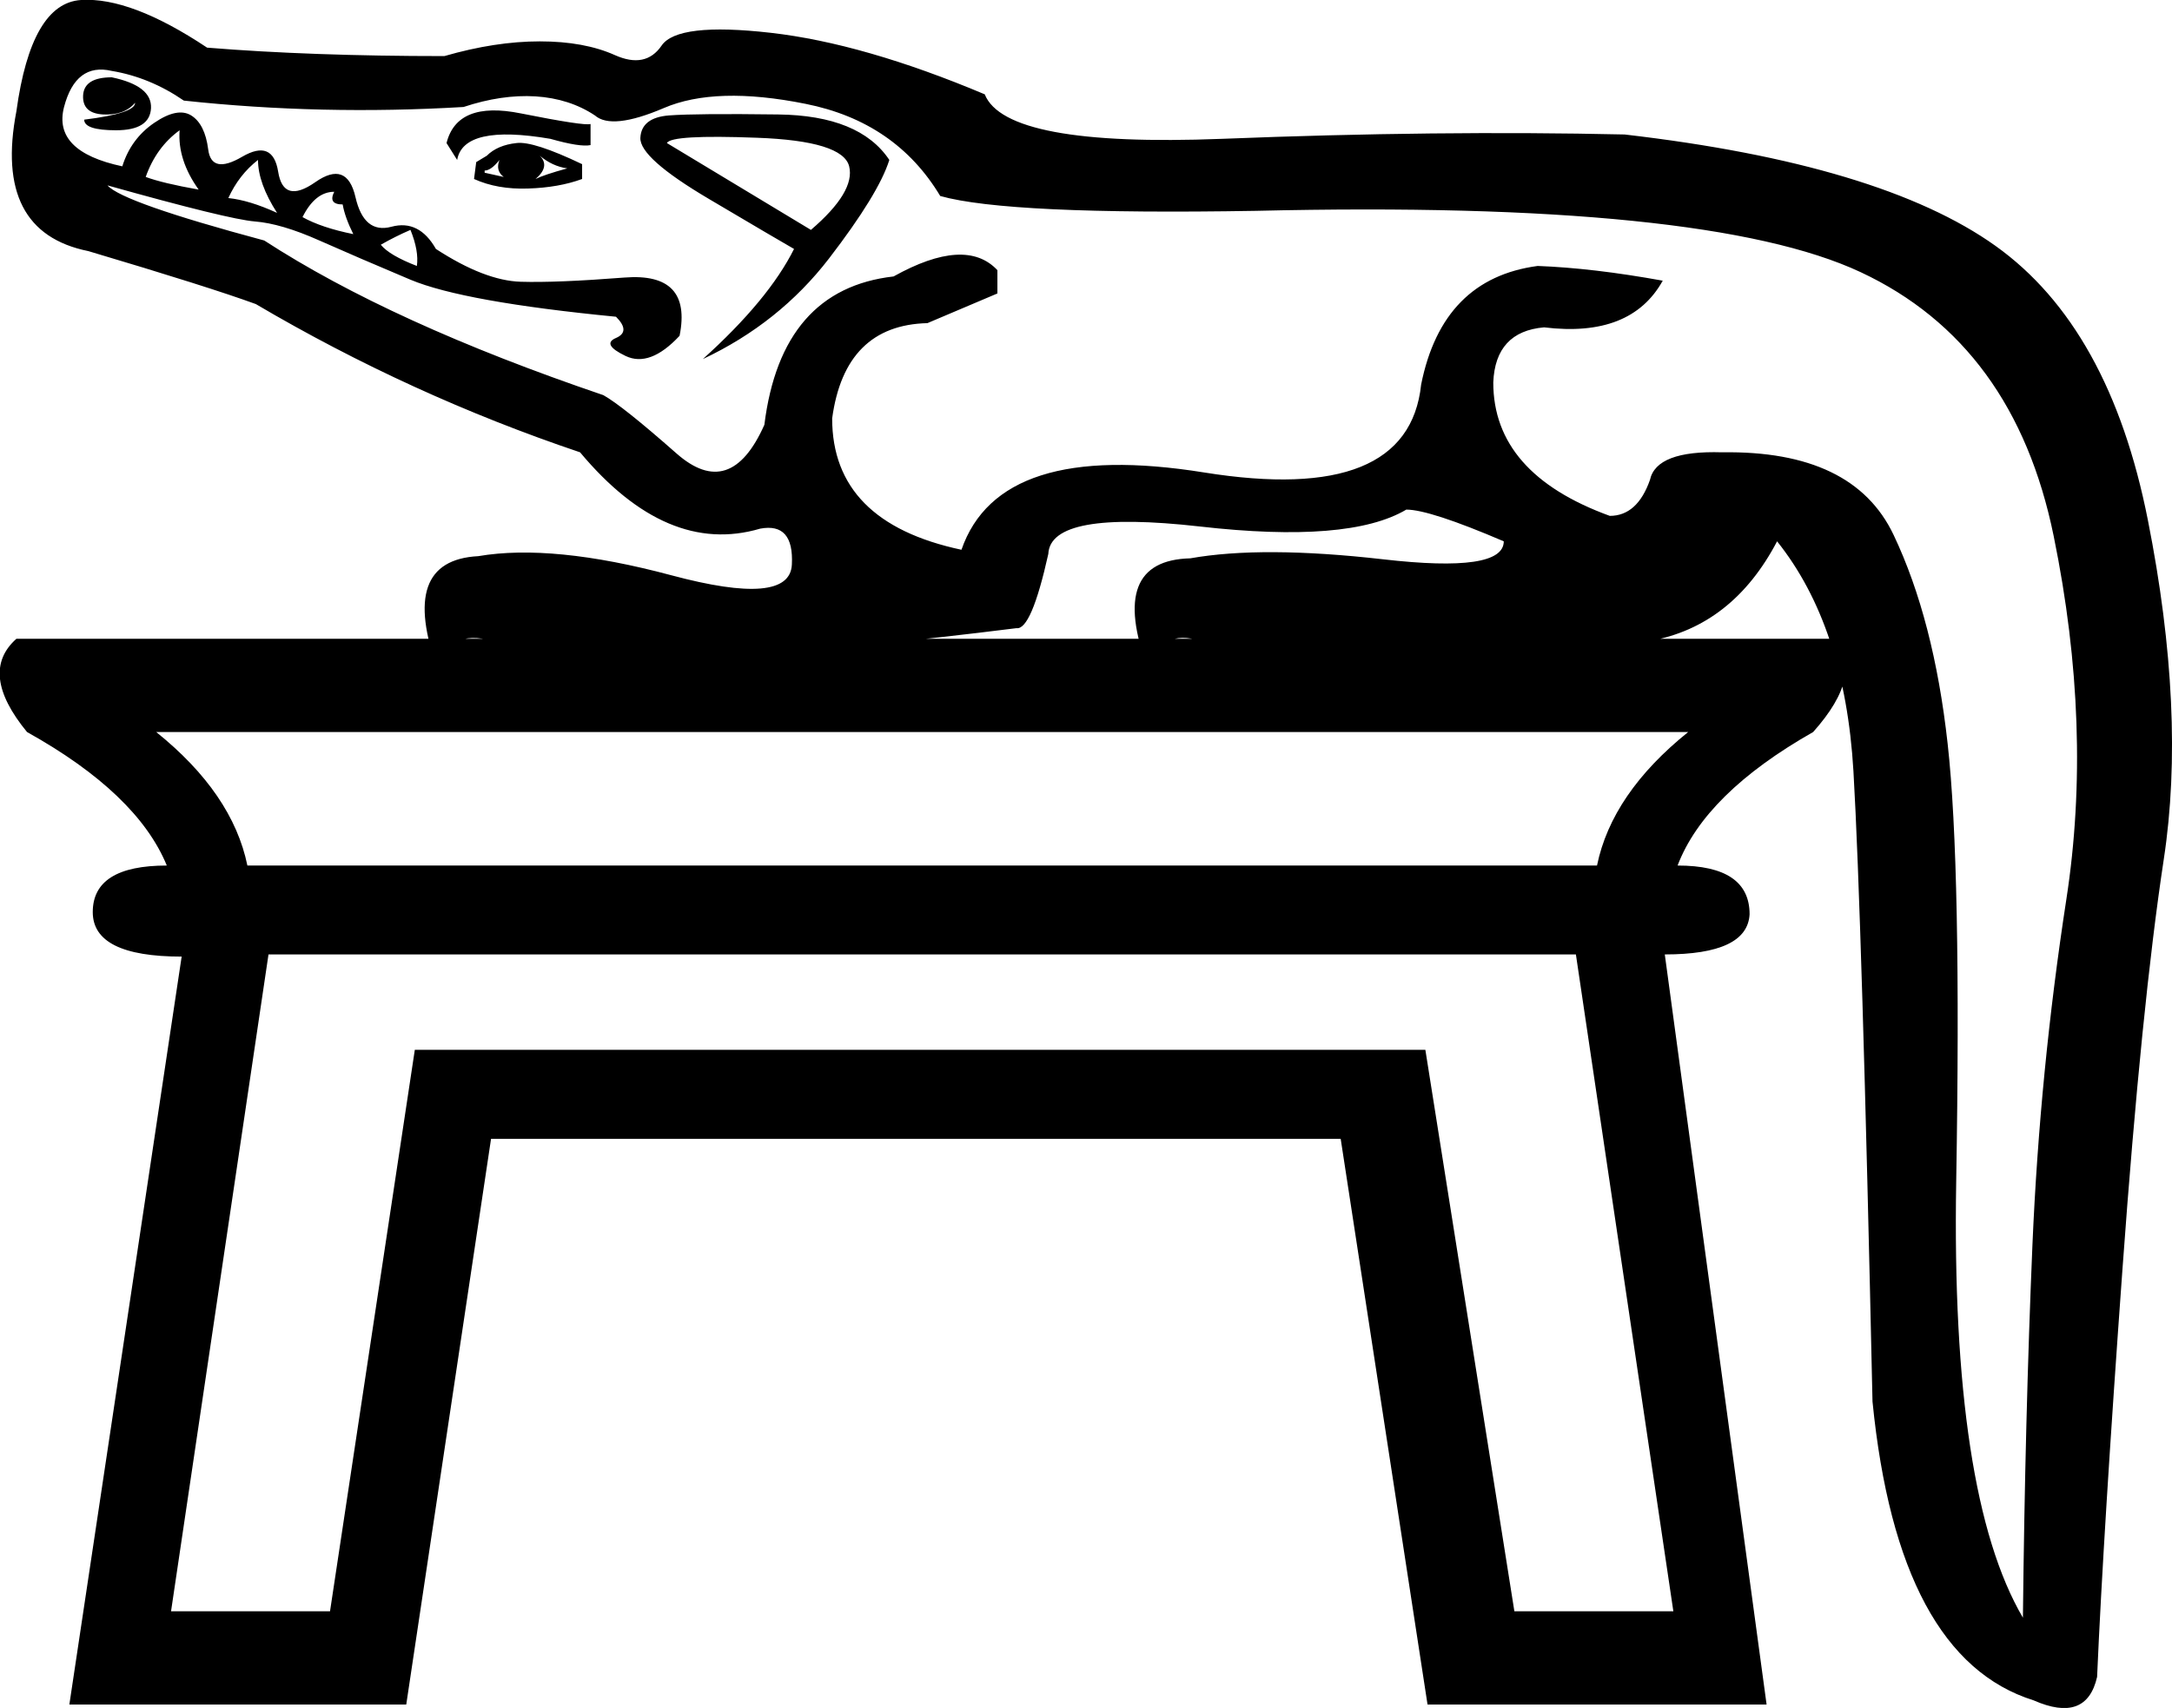 <?xml version='1.0' encoding ='UTF-8' standalone='yes'?>
<svg width='18.007' height='14.16' xmlns='http://www.w3.org/2000/svg' xmlns:xlink='http://www.w3.org/1999/xlink' xmlns:inkscape='http://www.inkscape.org/namespaces/inkscape'>
<path style='fill:#000000; stroke:none' d=' M 0.927 0.641  Q 1.26 0.711 1.252 0.896  Q 1.243 1.08 0.962 1.08  Q 0.698 1.08 0.698 0.992  Q 1.12 0.94 1.12 0.852  Q 1.032 0.957 0.856 0.949  Q 0.681 0.94 0.689 0.79  Q 0.698 0.641 0.927 0.641  Z  M 5.529 1.186  L 6.723 1.906  Q 7.092 1.59 7.04 1.379  Q 6.987 1.168 6.275 1.142  Q 5.564 1.115 5.529 1.186  Z  M 3.948 1.344  L 4.036 1.291  Q 4.124 1.203 4.282 1.186  Q 4.422 1.168 4.826 1.361  L 4.826 1.484  Q 4.633 1.555 4.378 1.563  Q 4.124 1.572 3.93 1.484  L 3.948 1.344  Z  M 4.475 1.291  Q 4.563 1.379 4.44 1.484  Q 4.51 1.449 4.703 1.396  Q 4.58 1.379 4.475 1.291  Z  M 4.018 1.432  L 4.176 1.467  Q 4.106 1.414 4.141 1.326  Q 4.071 1.414 4.018 1.414  L 4.018 1.432  Z  M 4.896 1.028  L 4.896 1.203  Q 4.809 1.221 4.563 1.151  Q 3.843 1.028 3.79 1.326  L 3.702 1.186  Q 3.79 0.834 4.317 0.94  Q 4.844 1.045 4.896 1.028  Z  M 8.164 0.782  Q 8.339 1.221 10.131 1.151  Q 11.923 1.08 13.469 1.115  Q 15.594 1.361 16.543 2.038  Q 17.491 2.714 17.807 4.312  Q 18.124 5.911 17.939 7.123  Q 17.755 8.335 17.597 10.513  Q 17.439 12.691 17.386 13.903  Q 17.298 14.29 16.859 14.097  Q 15.735 13.745 15.524 11.62  Q 15.436 7.597 15.366 6.394  Q 15.295 5.191 14.733 4.488  Q 14.364 5.191 13.679 5.314  Q 11.782 5.542 11.317 5.375  Q 10.851 5.208 10.605 5.542  Q 10.307 5.085 10.043 5.524  L 9.955 5.314  Q 9.622 5.208 9.516 5.542  Q 9.183 4.646 9.868 4.629  Q 10.465 4.523 11.466 4.637  Q 12.467 4.752 12.467 4.488  L 12.467 4.488  Q 11.853 4.225 11.659 4.225  Q 11.185 4.506 9.947 4.365  Q 8.708 4.225 8.691 4.593  Q 8.55 5.226 8.427 5.208  Q 5.898 5.524 5.397 5.366  Q 4.896 5.208 4.703 5.56  Q 4.405 5.033 4.159 5.56  L 4.088 5.314  Q 3.702 5.208 3.632 5.56  Q 3.298 4.646 3.965 4.611  Q 4.58 4.506 5.564 4.769  Q 6.548 5.033 6.565 4.681  Q 6.583 4.33 6.302 4.383  Q 5.529 4.611 4.809 3.75  Q 3.403 3.276 2.121 2.521  Q 1.735 2.38 0.733 2.082  Q -0.057 1.923 0.136 0.922  Q 0.259 0.026 0.672 0  Q 1.085 -0.026 1.717 0.395  Q 2.578 0.465 3.684 0.465  Q 4.106 0.343 4.475 0.343  Q 4.844 0.343 5.098 0.457  Q 5.353 0.571 5.485 0.378  Q 5.617 0.184 6.39 0.272  Q 7.162 0.36 8.164 0.782  Z  M 5.002 3.276  Q 5.16 3.364 5.608 3.759  Q 6.056 4.154 6.337 3.522  Q 6.477 2.398 7.408 2.292  Q 8.006 1.959 8.269 2.24  L 8.269 2.433  L 7.689 2.679  Q 7.004 2.696 6.899 3.469  Q 6.899 4.33 7.971 4.558  Q 8.287 3.645 9.982 3.917  Q 11.677 4.189 11.782 3.188  Q 11.958 2.31 12.748 2.205  Q 13.205 2.222 13.785 2.327  Q 13.521 2.802 12.801 2.714  Q 12.397 2.749 12.38 3.171  Q 12.38 3.926 13.346 4.277  Q 13.574 4.277 13.679 3.979  Q 13.732 3.733 14.277 3.75  Q 15.366 3.733 15.699 4.435  Q 16.033 5.138 16.147 6.166  Q 16.262 7.193 16.218 9.793  Q 16.174 12.393 16.771 13.412  Q 16.789 11.76 16.85 10.32  Q 16.912 8.88 17.131 7.457  Q 17.351 6.034 17.026 4.444  Q 16.701 2.854 15.427 2.257  Q 14.154 1.66 10.412 1.748  Q 8.357 1.783 7.795 1.625  Q 7.426 1.01 6.679 0.861  Q 5.933 0.711 5.503 0.896  Q 5.072 1.08 4.932 0.957  Q 4.721 0.817 4.44 0.799  Q 4.159 0.782 3.843 0.887  Q 2.666 0.957 1.524 0.834  Q 1.243 0.641 0.927 0.588  Q 0.628 0.518 0.531 0.887  Q 0.435 1.256 1.014 1.379  Q 1.085 1.151 1.278 1.019  Q 1.471 0.887 1.585 0.957  Q 1.699 1.028 1.726 1.238  Q 1.752 1.449 2.007 1.3  Q 2.262 1.151 2.306 1.423  Q 2.349 1.695 2.613 1.511  Q 2.876 1.326 2.947 1.634  Q 3.017 1.941 3.245 1.88  Q 3.474 1.818 3.614 2.064  Q 4.018 2.327 4.317 2.336  Q 4.615 2.345 5.178 2.301  Q 5.74 2.257 5.634 2.784  Q 5.388 3.048 5.186 2.951  Q 4.984 2.854 5.107 2.802  Q 5.23 2.749 5.107 2.626  Q 3.843 2.503 3.403 2.319  Q 2.964 2.134 2.648 1.994  Q 2.332 1.853 2.112 1.836  Q 1.893 1.818 0.891 1.537  Q 1.014 1.678 2.191 1.994  Q 3.245 2.679 5.002 3.276  Z  M 5.827 2.977  Q 6.372 2.486 6.583 2.064  Q 6.46 1.994 5.88 1.651  Q 5.3 1.309 5.309 1.142  Q 5.318 0.975 5.546 0.957  Q 5.775 0.94 6.451 0.949  Q 7.127 0.957 7.373 1.326  Q 7.285 1.607 6.873 2.143  Q 6.46 2.679 5.827 2.977  Z  M 1.489 1.08  Q 1.295 1.221 1.208 1.467  Q 1.348 1.519 1.647 1.572  Q 1.471 1.326 1.489 1.08  Z  M 2.771 1.59  Q 2.613 1.59 2.508 1.8  Q 2.666 1.888 2.929 1.941  Q 2.859 1.8 2.841 1.695  Q 2.718 1.695 2.771 1.59  Z  M 2.139 1.326  Q 1.981 1.449 1.893 1.642  Q 2.068 1.66 2.297 1.765  Q 2.139 1.519 2.139 1.326  Z  M 3.403 1.906  Q 3.28 1.959 3.157 2.029  Q 3.228 2.117 3.456 2.205  Q 3.474 2.082 3.403 1.906  Z  M 1.295 6.069  Q 1.928 6.578 2.051 7.176  L 13.24 7.176  Q 13.363 6.578 13.996 6.069  L 1.295 6.069  Z  M 2.226 7.913  L 1.418 13.359  L 2.736 13.359  L 3.439 8.704  L 11.817 8.704  L 12.555 13.359  L 13.873 13.359  L 13.065 7.913  L 2.226 7.913  Z  M 11.115 9.442  L 4.071 9.442  L 3.368 14.132  L 0.575 14.132  L 1.506 7.931  Q 0.769 7.931 0.769 7.562  Q 0.769 7.176 1.383 7.176  Q 1.137 6.578 0.224 6.069  Q -0.18 5.577 0.136 5.296  L 15.19 5.296  Q 15.471 5.577 15.032 6.069  Q 14.136 6.578 13.908 7.176  Q 14.505 7.176 14.505 7.58  Q 14.487 7.913 13.802 7.913  L 14.646 14.132  L 11.835 14.132  L 11.115 9.442  Z '/></svg>
